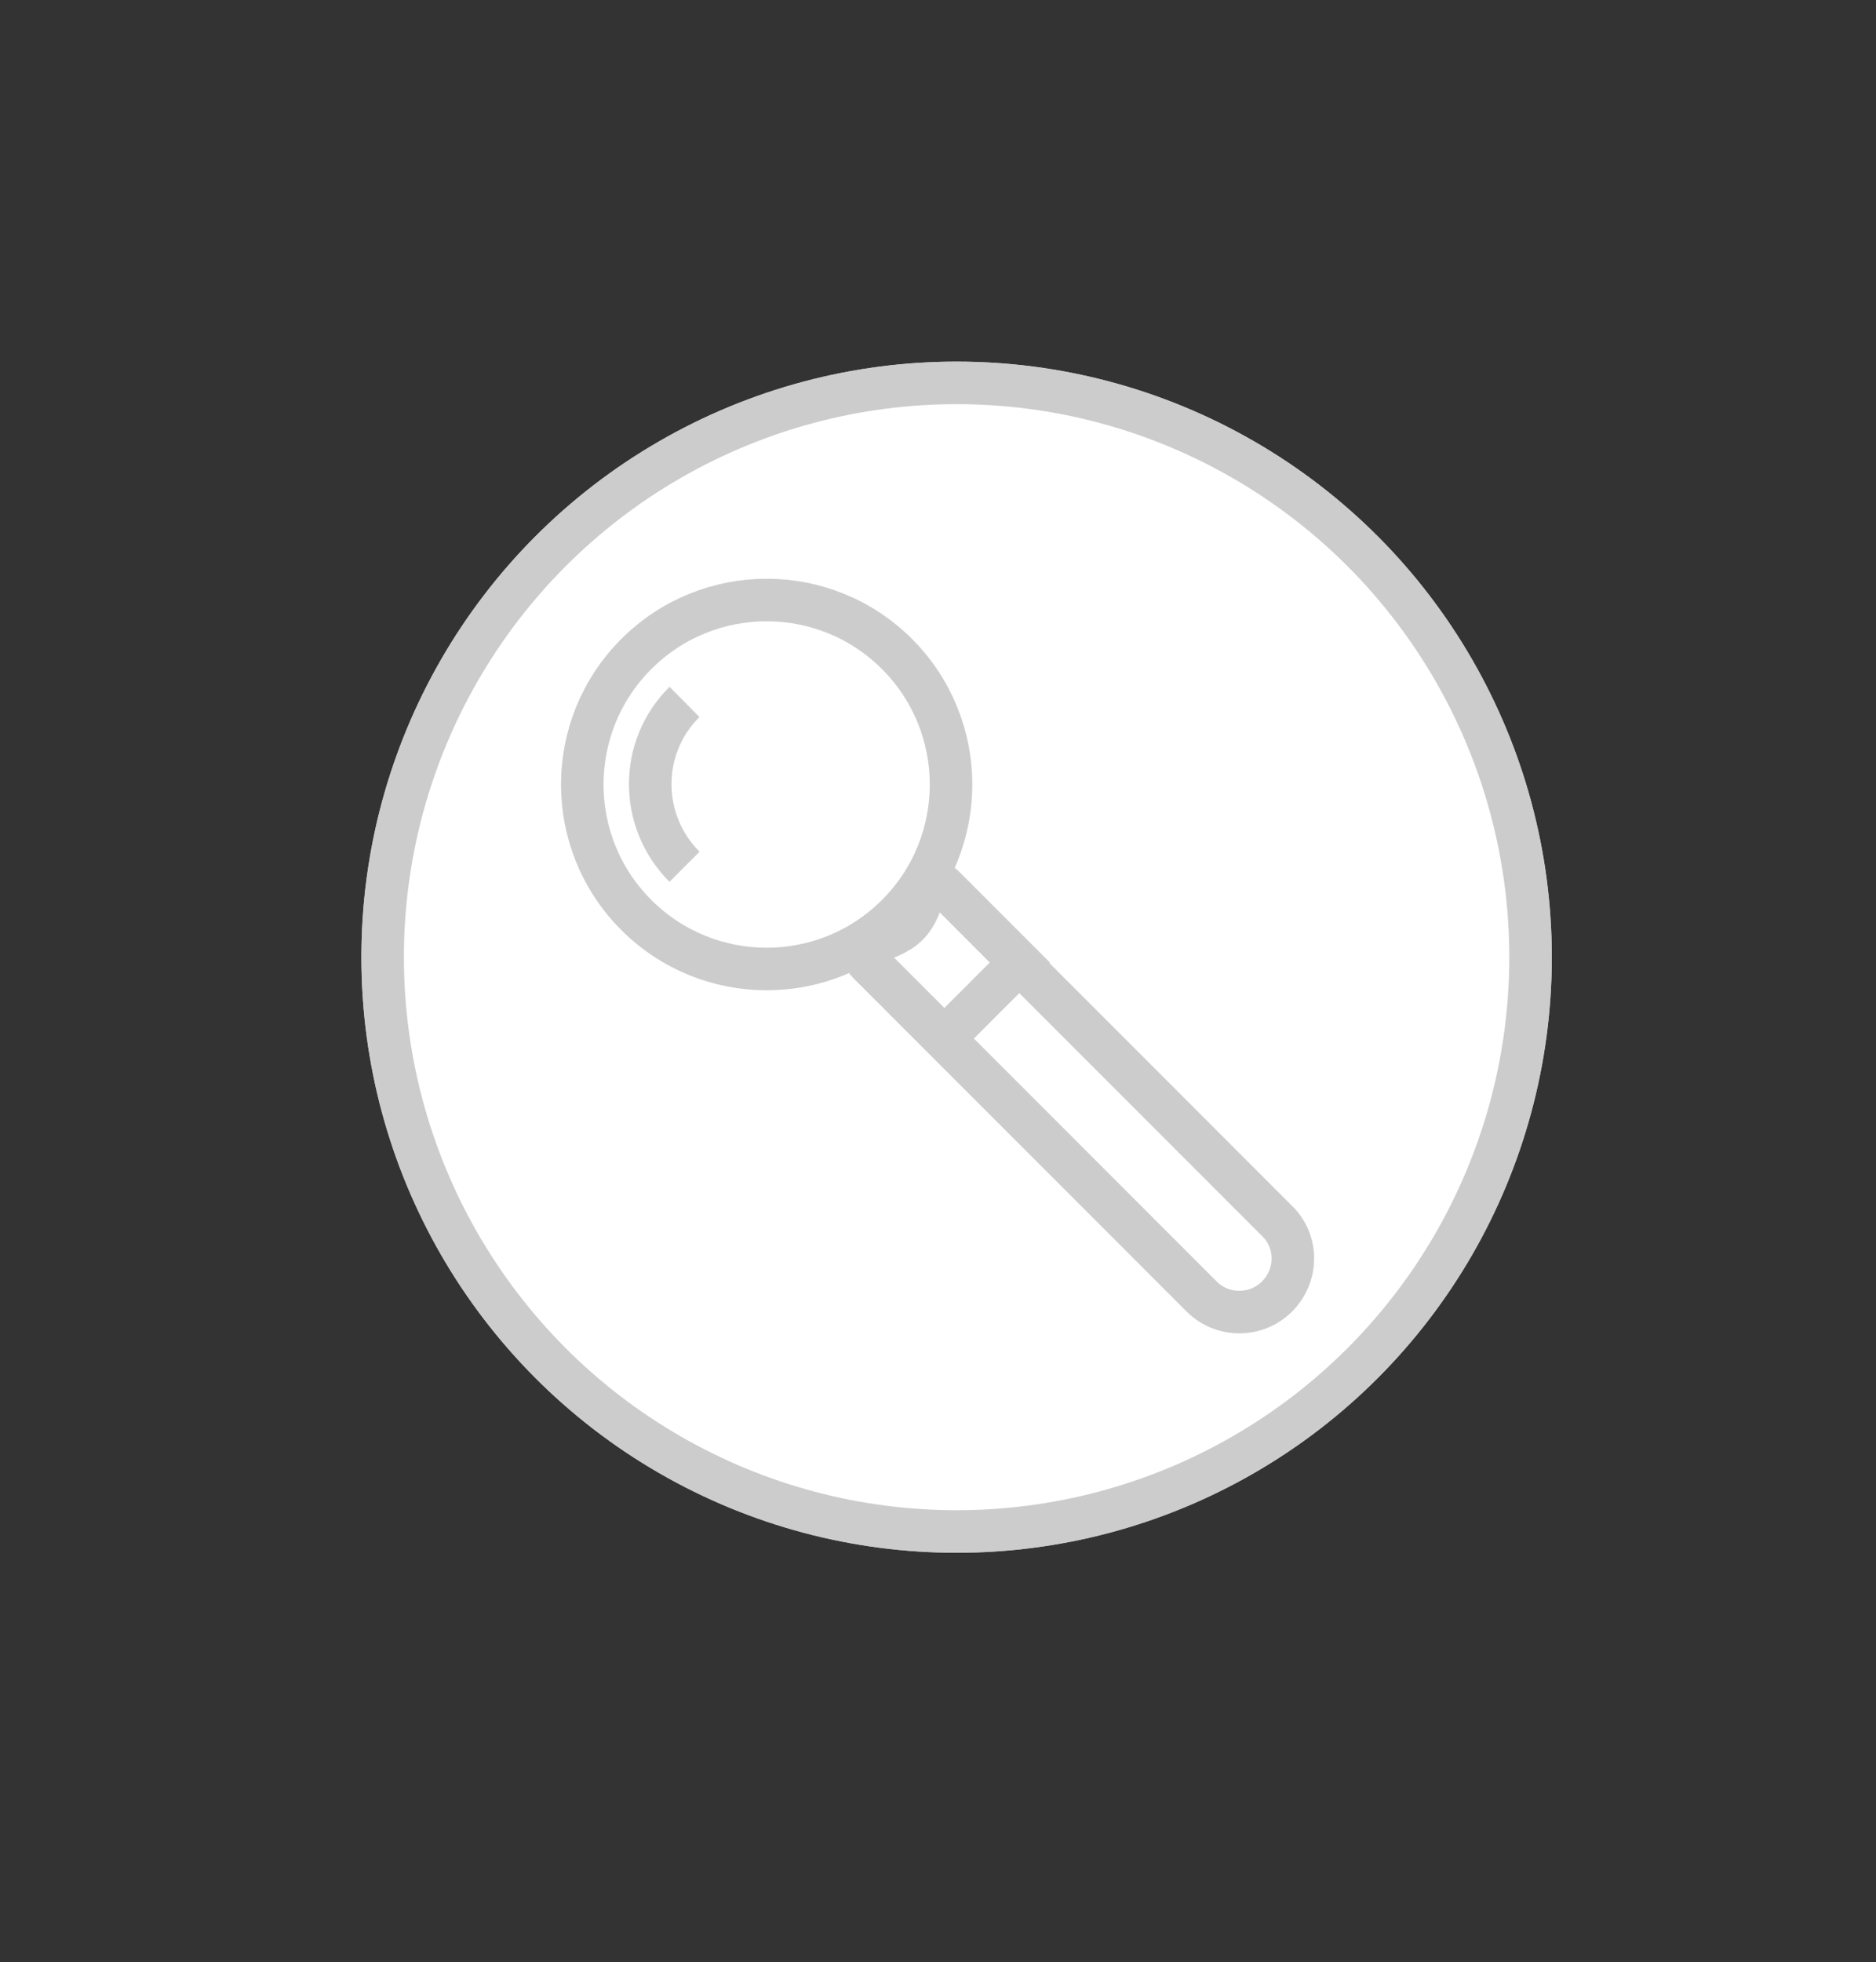 <?xml version="1.0" encoding="utf-8"?>
<!-- Generator: Adobe Illustrator 21.1.0, SVG Export Plug-In . SVG Version: 6.00 Build 0)  -->
<svg version="1.1" xmlns="http://www.w3.org/2000/svg" xmlns:xlink="http://www.w3.org/1999/xlink" x="0px" y="0px"
	 viewBox="0 0 353 369" style="enable-background:new 0 0 353 369;" xml:space="preserve">
<rect x="0" y="0" width="353" height="369" fill="#333333" stroke="none"/>
<style type="text/css">
	.st0{fill:#FFFFFF;stroke:#CCCCCC;stroke-width:8;stroke-miterlimit:10;}
</style>
<g id="mag">
	<circle class="st0" cx="180" cy="180" r="108"/>
	<circle class="st0" cx="180" cy="180" r="108"/>
	
		<ellipse transform="matrix(0.707 -0.707 0.707 0.707 -62.043 145.265)" class="st0" cx="144.3" cy="147.5" rx="34.7" ry="34.7"/>
	<path class="st0" d="M240.4,229.7c3.9,3.9,3.8,10.2-0.1,14.1l0,0c-3.9,3.9-10.2,3.9-14.1,0.1l-62.7-62.7c-4.2-4.2,3.3-3.3,7.2-7.2
		l0,0c3.9-3.9,2.7-11.2,7-7L240.4,229.7z"/>
</g>
<g id="details">
	<path class="st0" d="M128.8,163c-8.6-8.6-8.6-22.5,0-31"/>
	<path class="st0" d="M177.7,195.2l-14.1-14.1c-4.2-4.2,3.3-3.3,7.2-7.2l0,0c3.9-3.9,2.7-11.2,7-7l14.1,14.1L177.7,195.2z"/>
</g>
</svg>
